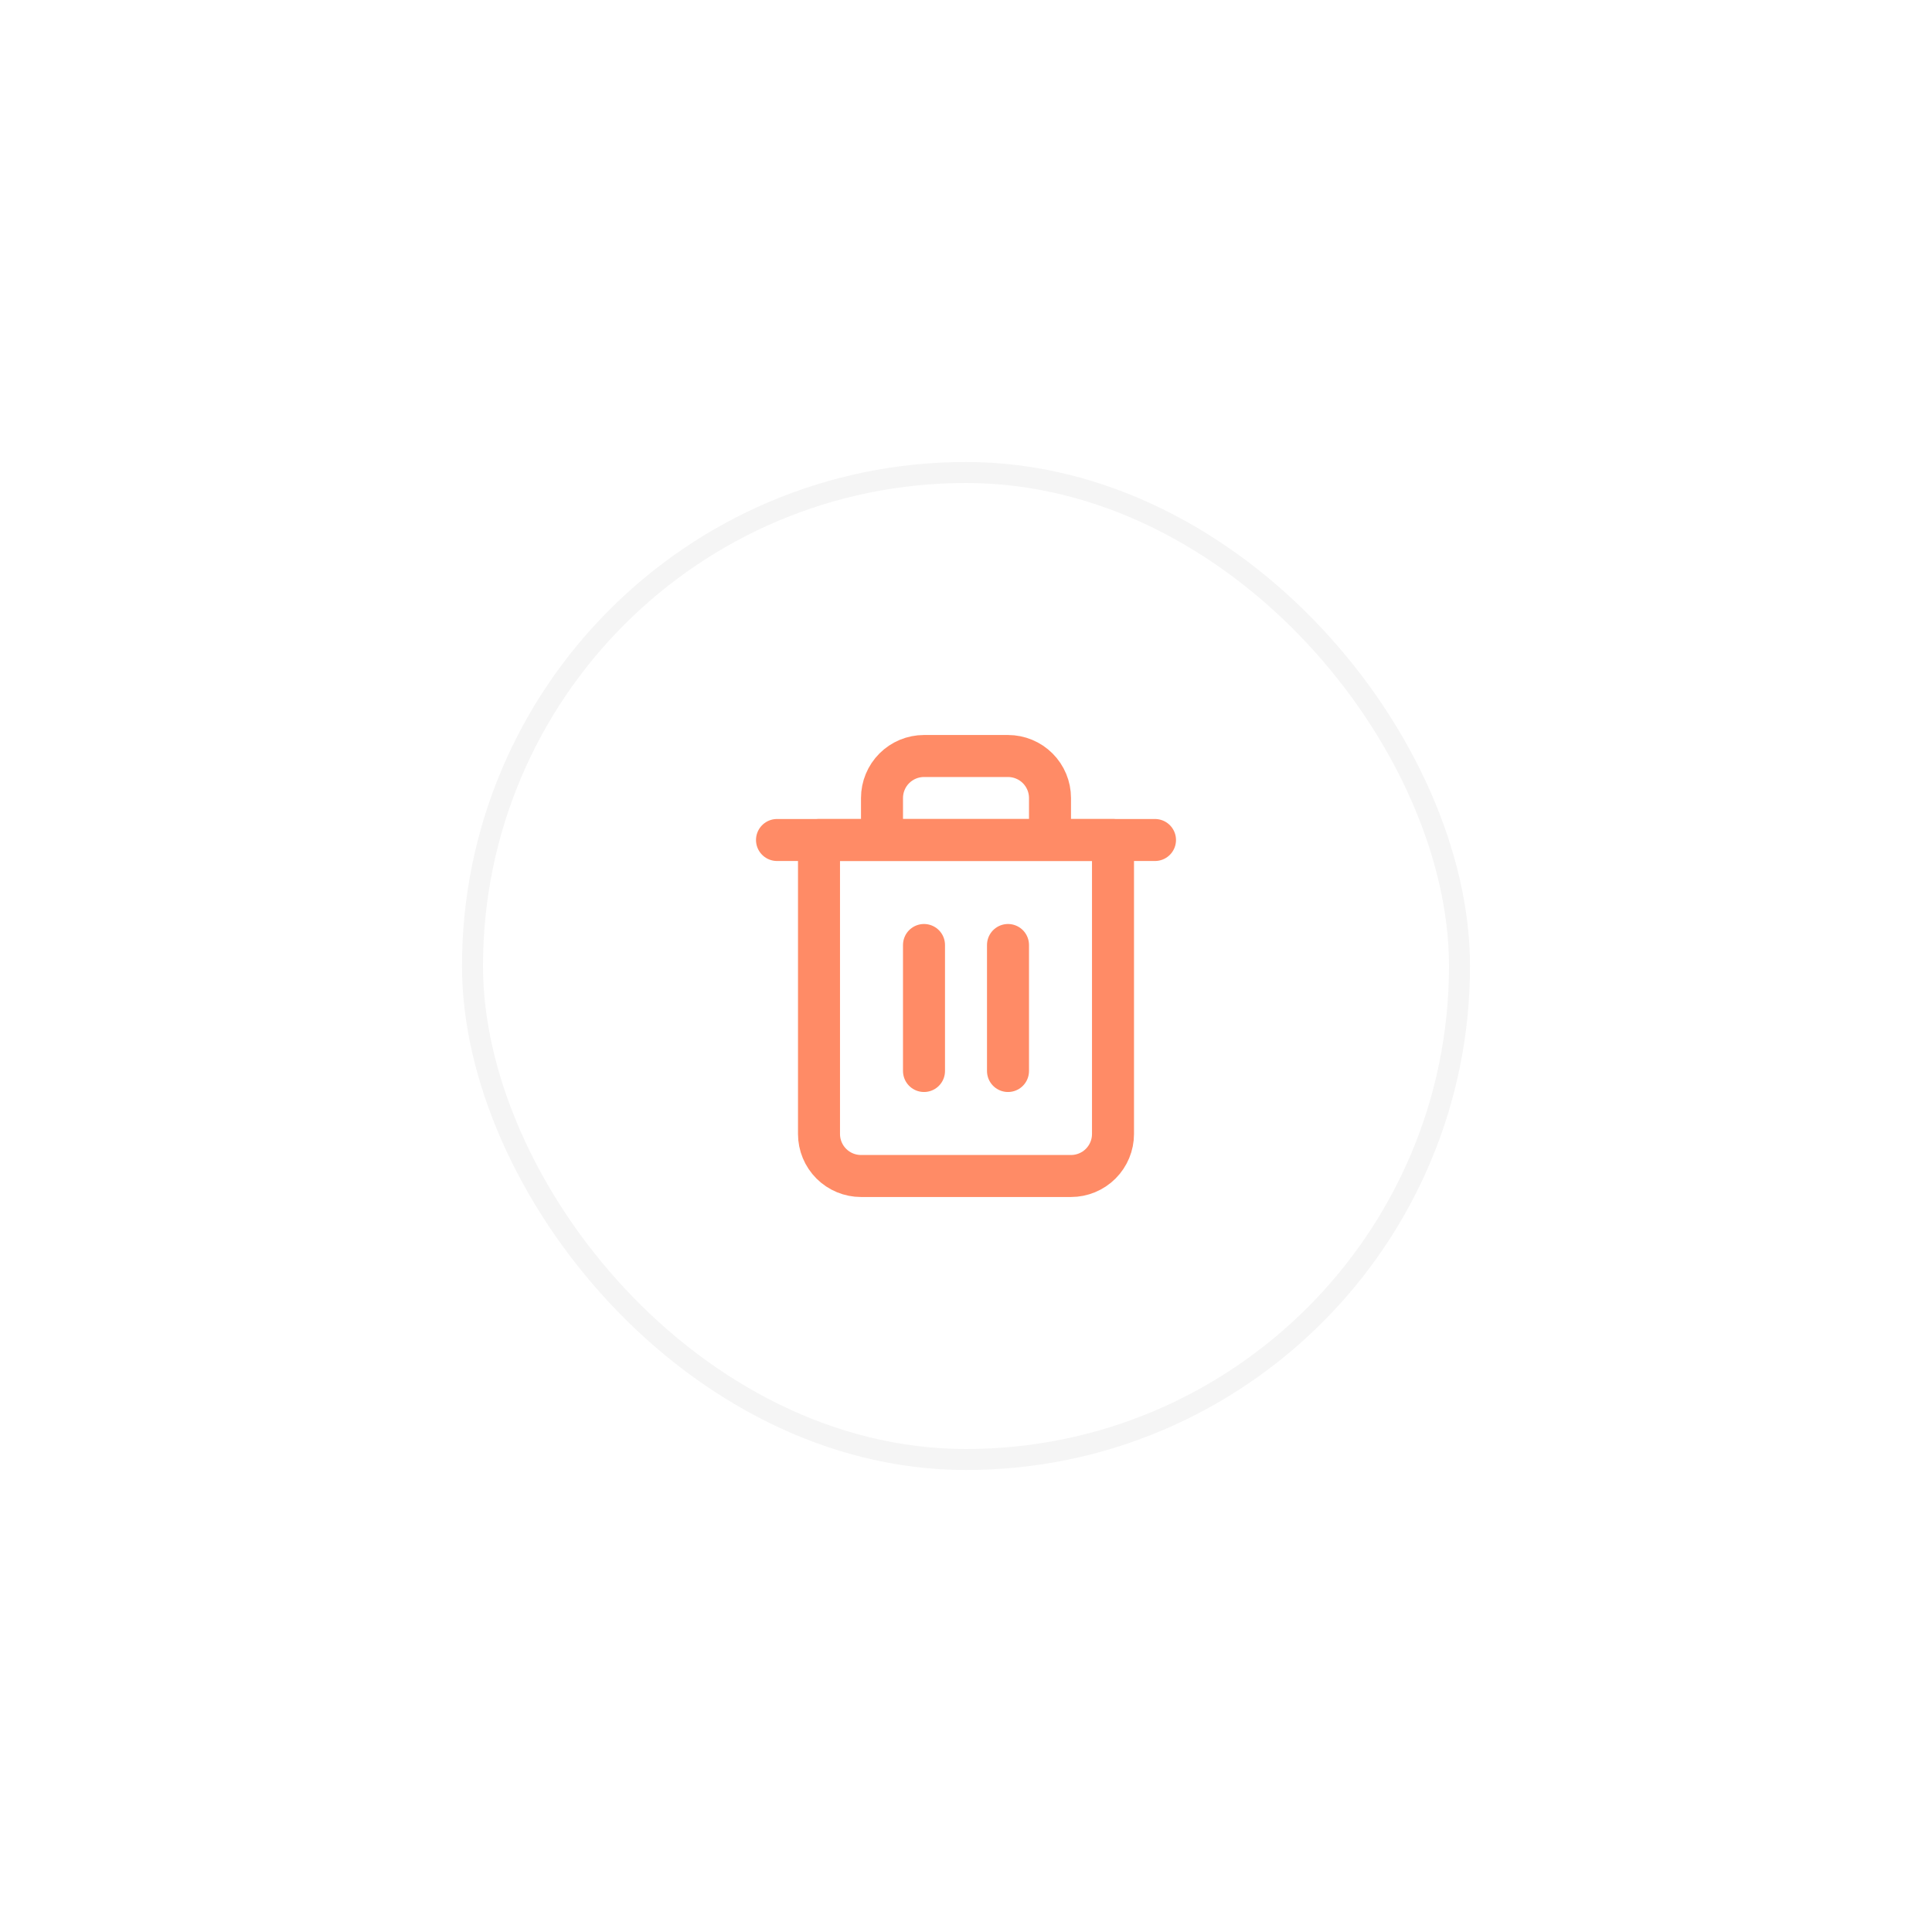 <svg width="92" height="92" viewBox="0 0 92 92" fill="none" xmlns="http://www.w3.org/2000/svg">
<g filter="url(#filter0_d_2180_17557)">
<rect x="23" y="23" width="46" height="46" rx="23" fill="white"/>
<rect x="22.5" y="22.5" width="47" height="47" rx="23.5" stroke="#F5F5F5"/>
</g>
<path d="M37 40H39H55" stroke="#FF8B66" stroke-width="2" stroke-linecap="round" stroke-linejoin="round"/>
<path d="M42 40V38C42 37.47 42.211 36.961 42.586 36.586C42.961 36.211 43.47 36 44 36H48C48.53 36 49.039 36.211 49.414 36.586C49.789 36.961 50 37.47 50 38V40M53 40V54C53 54.53 52.789 55.039 52.414 55.414C52.039 55.789 51.53 56 51 56H41C40.47 56 39.961 55.789 39.586 55.414C39.211 55.039 39 54.53 39 54V40H53Z" stroke="#FF8B66" stroke-width="2" stroke-linecap="round" stroke-linejoin="round"/>
<path d="M44 45V51" stroke="#FF8B66" stroke-width="2" stroke-linecap="round" stroke-linejoin="round"/>
<path d="M48 45V51" stroke="#FF8B66" stroke-width="2" stroke-linecap="round" stroke-linejoin="round"/>
<defs>
<filter id="filter0_d_2180_17557" x="0" y="0" width="92" height="92" filterUnits="userSpaceOnUse" color-interpolation-filters="sRGB">
<feFlood flood-opacity="0" result="BackgroundImageFix"/>
<feColorMatrix in="SourceAlpha" type="matrix" values="0 0 0 0 0 0 0 0 0 0 0 0 0 0 0 0 0 0 127 0" result="hardAlpha"/>
<feOffset/>
<feGaussianBlur stdDeviation="11"/>
<feComposite in2="hardAlpha" operator="out"/>
<feColorMatrix type="matrix" values="0 0 0 0 0.078 0 0 0 0 0 0 0 0 0 0.204 0 0 0 0.06 0"/>
<feBlend mode="normal" in2="BackgroundImageFix" result="effect1_dropShadow_2180_17557"/>
<feBlend mode="normal" in="SourceGraphic" in2="effect1_dropShadow_2180_17557" result="shape"/>
</filter>
</defs>
</svg>
